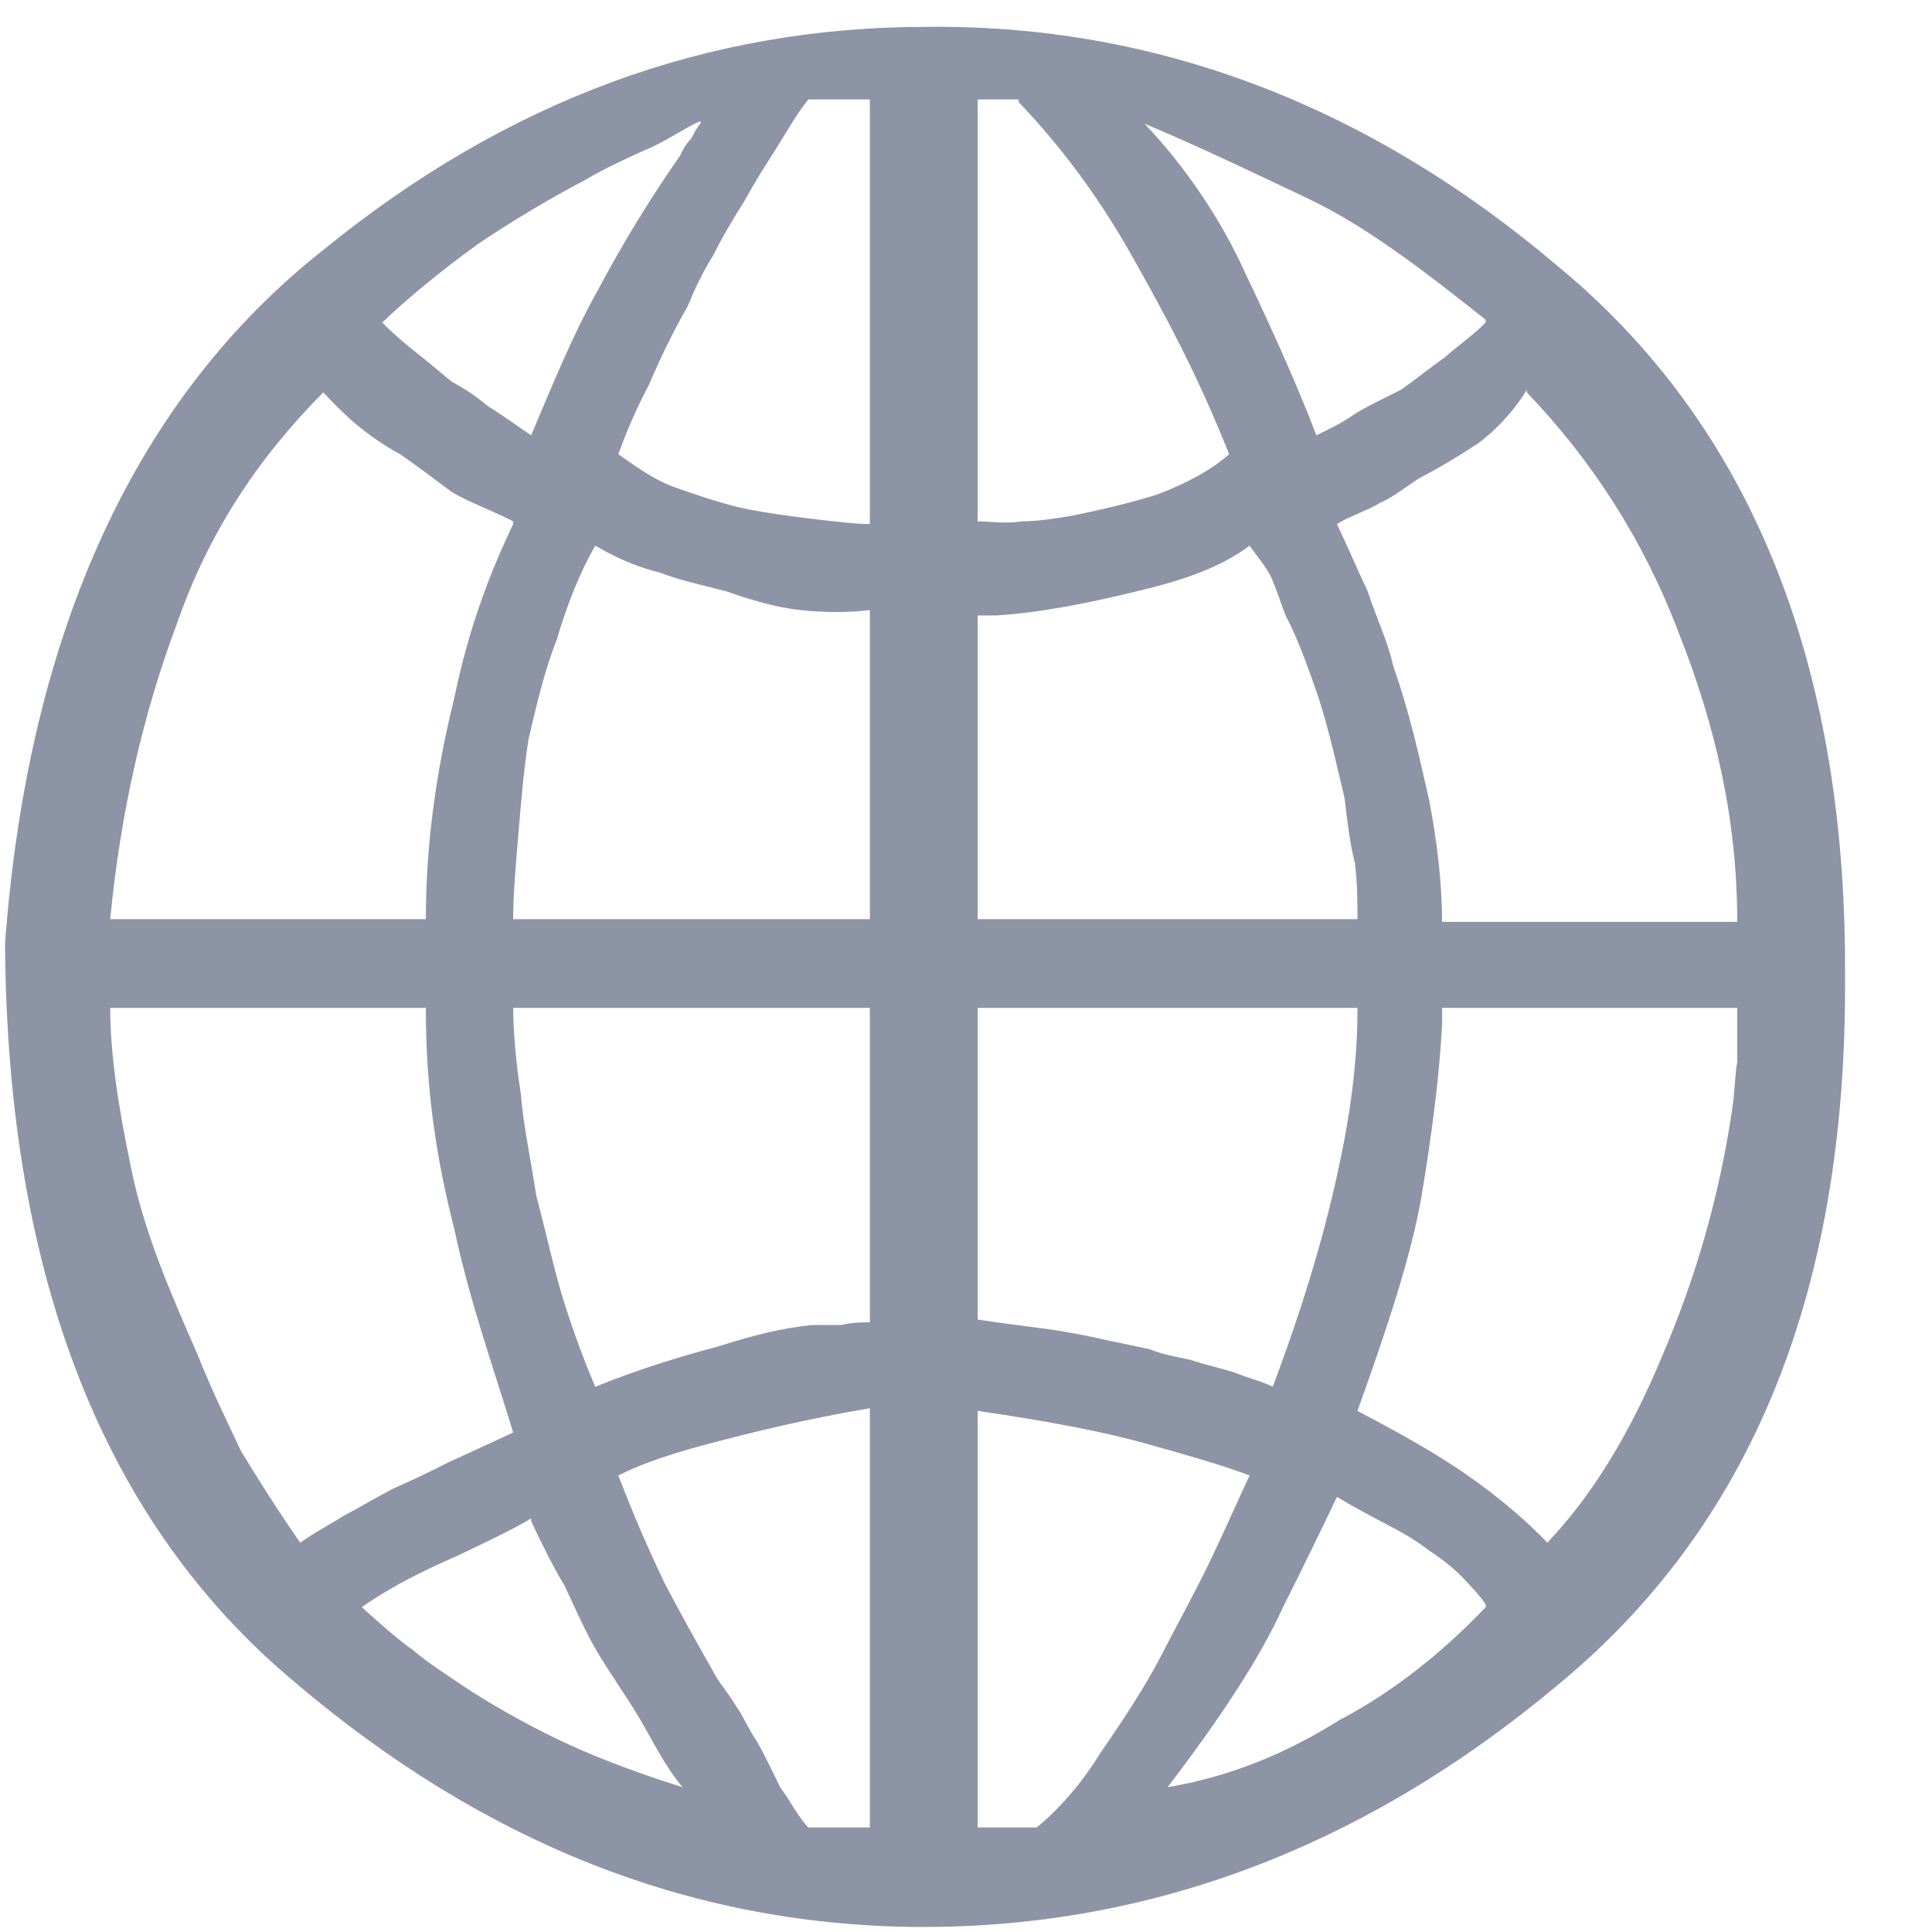 <svg width="21" height="21" viewBox="0 0 21 21" fill="none" xmlns="http://www.w3.org/2000/svg">
<g clip-path="url(#clip0)">
<path d="M0.055 10.283V10.254C0.306 6.865 1.477 4.323 3.514 2.717C5.522 1.081 7.698 0.292 10.069 0.292C12.551 0.263 14.866 1.139 16.931 2.892C19.023 4.616 20.055 7.186 20.055 10.517V10.721C20.055 14.08 19.023 16.593 16.931 18.316C14.838 20.069 12.523 20.945 10.041 20.945H9.929C7.502 20.916 5.271 20.04 3.207 18.287C1.143 16.564 0.083 13.905 0.055 10.283ZM9.455 5.696V1.081H8.786C8.646 1.256 8.534 1.461 8.423 1.636C8.311 1.811 8.2 1.986 8.088 2.191C7.977 2.366 7.837 2.6 7.753 2.775C7.642 2.95 7.558 3.126 7.474 3.33C7.307 3.622 7.168 3.914 7.056 4.177C6.917 4.44 6.805 4.703 6.721 4.937C6.889 5.054 7.084 5.2 7.307 5.287C7.558 5.375 7.809 5.463 8.06 5.521C8.339 5.58 8.59 5.609 8.813 5.638C9.064 5.667 9.288 5.696 9.455 5.696ZM10.627 1.081V5.667C10.766 5.667 10.933 5.696 11.101 5.667C11.268 5.667 11.463 5.638 11.631 5.609C11.938 5.55 12.3 5.463 12.579 5.375C12.886 5.258 13.165 5.112 13.36 4.937C13.025 4.09 12.663 3.418 12.3 2.775C11.938 2.132 11.519 1.577 11.073 1.11V1.081H10.627ZM7.614 1.344V1.315C7.419 1.402 7.223 1.548 7 1.636C6.805 1.724 6.554 1.84 6.359 1.957C5.968 2.162 5.578 2.395 5.187 2.658C4.825 2.921 4.462 3.213 4.155 3.505C4.267 3.622 4.406 3.739 4.518 3.827C4.629 3.914 4.769 4.031 4.908 4.148C5.02 4.207 5.159 4.294 5.299 4.411C5.438 4.499 5.606 4.616 5.773 4.732C5.996 4.207 6.219 3.652 6.498 3.155C6.777 2.629 7.084 2.132 7.391 1.694C7.419 1.636 7.447 1.577 7.502 1.519C7.53 1.49 7.558 1.402 7.614 1.344ZM16.149 3.505V3.476C15.452 2.921 14.838 2.454 14.225 2.162C13.611 1.87 12.998 1.577 12.44 1.344C12.886 1.811 13.276 2.395 13.527 2.95C13.806 3.535 14.085 4.148 14.309 4.732C14.42 4.674 14.56 4.616 14.727 4.499C14.866 4.411 15.062 4.323 15.229 4.236C15.396 4.119 15.536 4.002 15.703 3.885C15.871 3.739 16.038 3.622 16.149 3.505ZM15.675 10.02H18.883C18.883 8.939 18.66 7.917 18.242 6.865C17.851 5.842 17.293 4.995 16.596 4.265V4.236C16.456 4.469 16.261 4.674 16.066 4.82C15.843 4.966 15.647 5.083 15.424 5.2C15.285 5.287 15.145 5.404 15.006 5.463C14.866 5.55 14.671 5.609 14.532 5.696C14.643 5.93 14.755 6.193 14.866 6.427C14.95 6.69 15.09 6.982 15.145 7.245C15.313 7.712 15.424 8.209 15.536 8.705C15.62 9.143 15.675 9.611 15.675 10.02ZM5.578 5.696V5.667C5.355 5.55 5.104 5.463 4.908 5.346C4.713 5.2 4.518 5.054 4.35 4.937C4.183 4.849 4.016 4.732 3.876 4.616C3.737 4.499 3.625 4.382 3.514 4.265C2.788 4.995 2.258 5.813 1.924 6.777C1.561 7.741 1.31 8.822 1.198 9.991H4.629C4.629 9.173 4.741 8.384 4.936 7.595C5.104 6.777 5.355 6.164 5.578 5.696ZM9.455 9.991V6.631C9.232 6.66 8.953 6.66 8.702 6.631C8.423 6.602 8.144 6.514 7.893 6.427C7.67 6.368 7.391 6.31 7.168 6.222C6.917 6.164 6.666 6.047 6.47 5.93C6.303 6.222 6.163 6.573 6.052 6.953C5.912 7.303 5.829 7.683 5.745 8.033C5.689 8.384 5.661 8.764 5.633 9.085C5.606 9.406 5.578 9.728 5.578 9.991H9.455ZM10.627 6.69V9.991H14.755C14.755 9.815 14.755 9.611 14.727 9.377C14.671 9.173 14.643 8.91 14.615 8.676C14.532 8.326 14.448 7.946 14.336 7.595C14.225 7.274 14.113 6.953 13.974 6.69C13.918 6.544 13.862 6.368 13.806 6.251C13.723 6.105 13.639 6.018 13.583 5.93C13.276 6.164 12.858 6.31 12.356 6.427C11.882 6.544 11.324 6.66 10.822 6.69H10.627ZM4.629 10.955H1.198C1.198 11.451 1.282 12.006 1.421 12.678C1.561 13.379 1.84 14.022 2.147 14.723C2.286 15.074 2.454 15.424 2.621 15.775C2.816 16.096 3.039 16.447 3.263 16.768C3.43 16.651 3.597 16.564 3.737 16.476C3.904 16.388 4.099 16.271 4.267 16.184C4.462 16.096 4.657 16.008 4.88 15.892C5.076 15.804 5.327 15.687 5.578 15.57C5.355 14.84 5.104 14.139 4.936 13.35C4.741 12.591 4.629 11.831 4.629 10.984V10.955ZM9.455 14.373V10.955H5.578C5.578 11.188 5.606 11.539 5.661 11.889C5.689 12.24 5.773 12.62 5.829 12.999C5.94 13.409 6.024 13.818 6.136 14.168C6.247 14.519 6.359 14.811 6.47 15.074C6.972 14.869 7.474 14.723 7.809 14.635C8.172 14.519 8.507 14.431 8.841 14.402H9.148C9.26 14.373 9.371 14.373 9.455 14.373ZM10.627 10.955V14.343C10.822 14.373 11.045 14.402 11.268 14.431C11.519 14.46 11.826 14.519 12.077 14.577L12.495 14.665C12.635 14.723 12.802 14.752 12.942 14.781C13.109 14.84 13.276 14.869 13.444 14.928C13.583 14.986 13.723 15.015 13.834 15.074C14.197 14.11 14.42 13.321 14.56 12.649C14.699 12.006 14.755 11.451 14.755 10.984V10.955H10.627ZM18.883 10.984V10.955H15.675V11.13C15.647 11.685 15.564 12.328 15.452 12.999C15.341 13.642 15.09 14.402 14.755 15.336C15.201 15.57 15.62 15.804 15.954 16.038C16.289 16.271 16.596 16.534 16.819 16.768C17.293 16.271 17.712 15.599 18.074 14.723C18.437 13.876 18.688 12.999 18.827 12.065C18.855 11.889 18.855 11.714 18.883 11.539V10.984ZM9.455 19.864V15.307C8.758 15.424 8.172 15.57 7.726 15.687C7.279 15.804 6.945 15.921 6.721 16.038C6.889 16.476 7.056 16.856 7.223 17.206C7.391 17.527 7.586 17.878 7.753 18.17C7.809 18.287 7.921 18.404 8.004 18.55C8.088 18.667 8.144 18.813 8.228 18.93C8.311 19.076 8.395 19.251 8.479 19.426C8.59 19.572 8.674 19.748 8.786 19.864H9.455ZM10.627 19.864H11.268C11.519 19.66 11.77 19.368 11.965 19.047C12.189 18.725 12.44 18.345 12.607 18.024C12.802 17.644 12.998 17.294 13.165 16.943C13.332 16.593 13.472 16.271 13.583 16.038C13.276 15.921 12.858 15.804 12.44 15.687C12.021 15.57 11.435 15.453 10.627 15.336V19.864ZM16.149 17.469V17.44C16.094 17.352 15.982 17.235 15.899 17.148C15.815 17.06 15.675 16.943 15.536 16.856C15.424 16.768 15.285 16.68 15.117 16.593C14.95 16.505 14.727 16.388 14.532 16.271C14.42 16.505 14.225 16.914 13.946 17.469C13.695 18.024 13.249 18.696 12.691 19.426C13.388 19.309 14.002 19.047 14.56 18.696C15.173 18.375 15.703 17.936 16.149 17.469ZM5.773 16.534V16.505C5.578 16.622 5.271 16.768 4.964 16.914C4.629 17.06 4.267 17.235 3.932 17.469C4.127 17.644 4.322 17.82 4.49 17.936C4.657 18.082 4.852 18.199 5.02 18.316C5.327 18.521 5.689 18.725 6.052 18.901C6.415 19.076 6.861 19.251 7.419 19.426C7.223 19.193 7.084 18.901 6.945 18.667C6.805 18.433 6.638 18.199 6.498 17.966C6.359 17.732 6.247 17.469 6.136 17.235C5.996 17.002 5.885 16.768 5.773 16.534Z" fill="#8C94A5"/>
</g>
<defs>
<clipPath id="clip0">
<rect width="20" height="20.653" fill="white" transform="translate(0.055 0.293)"/>
</clipPath>
</defs>
</svg>
